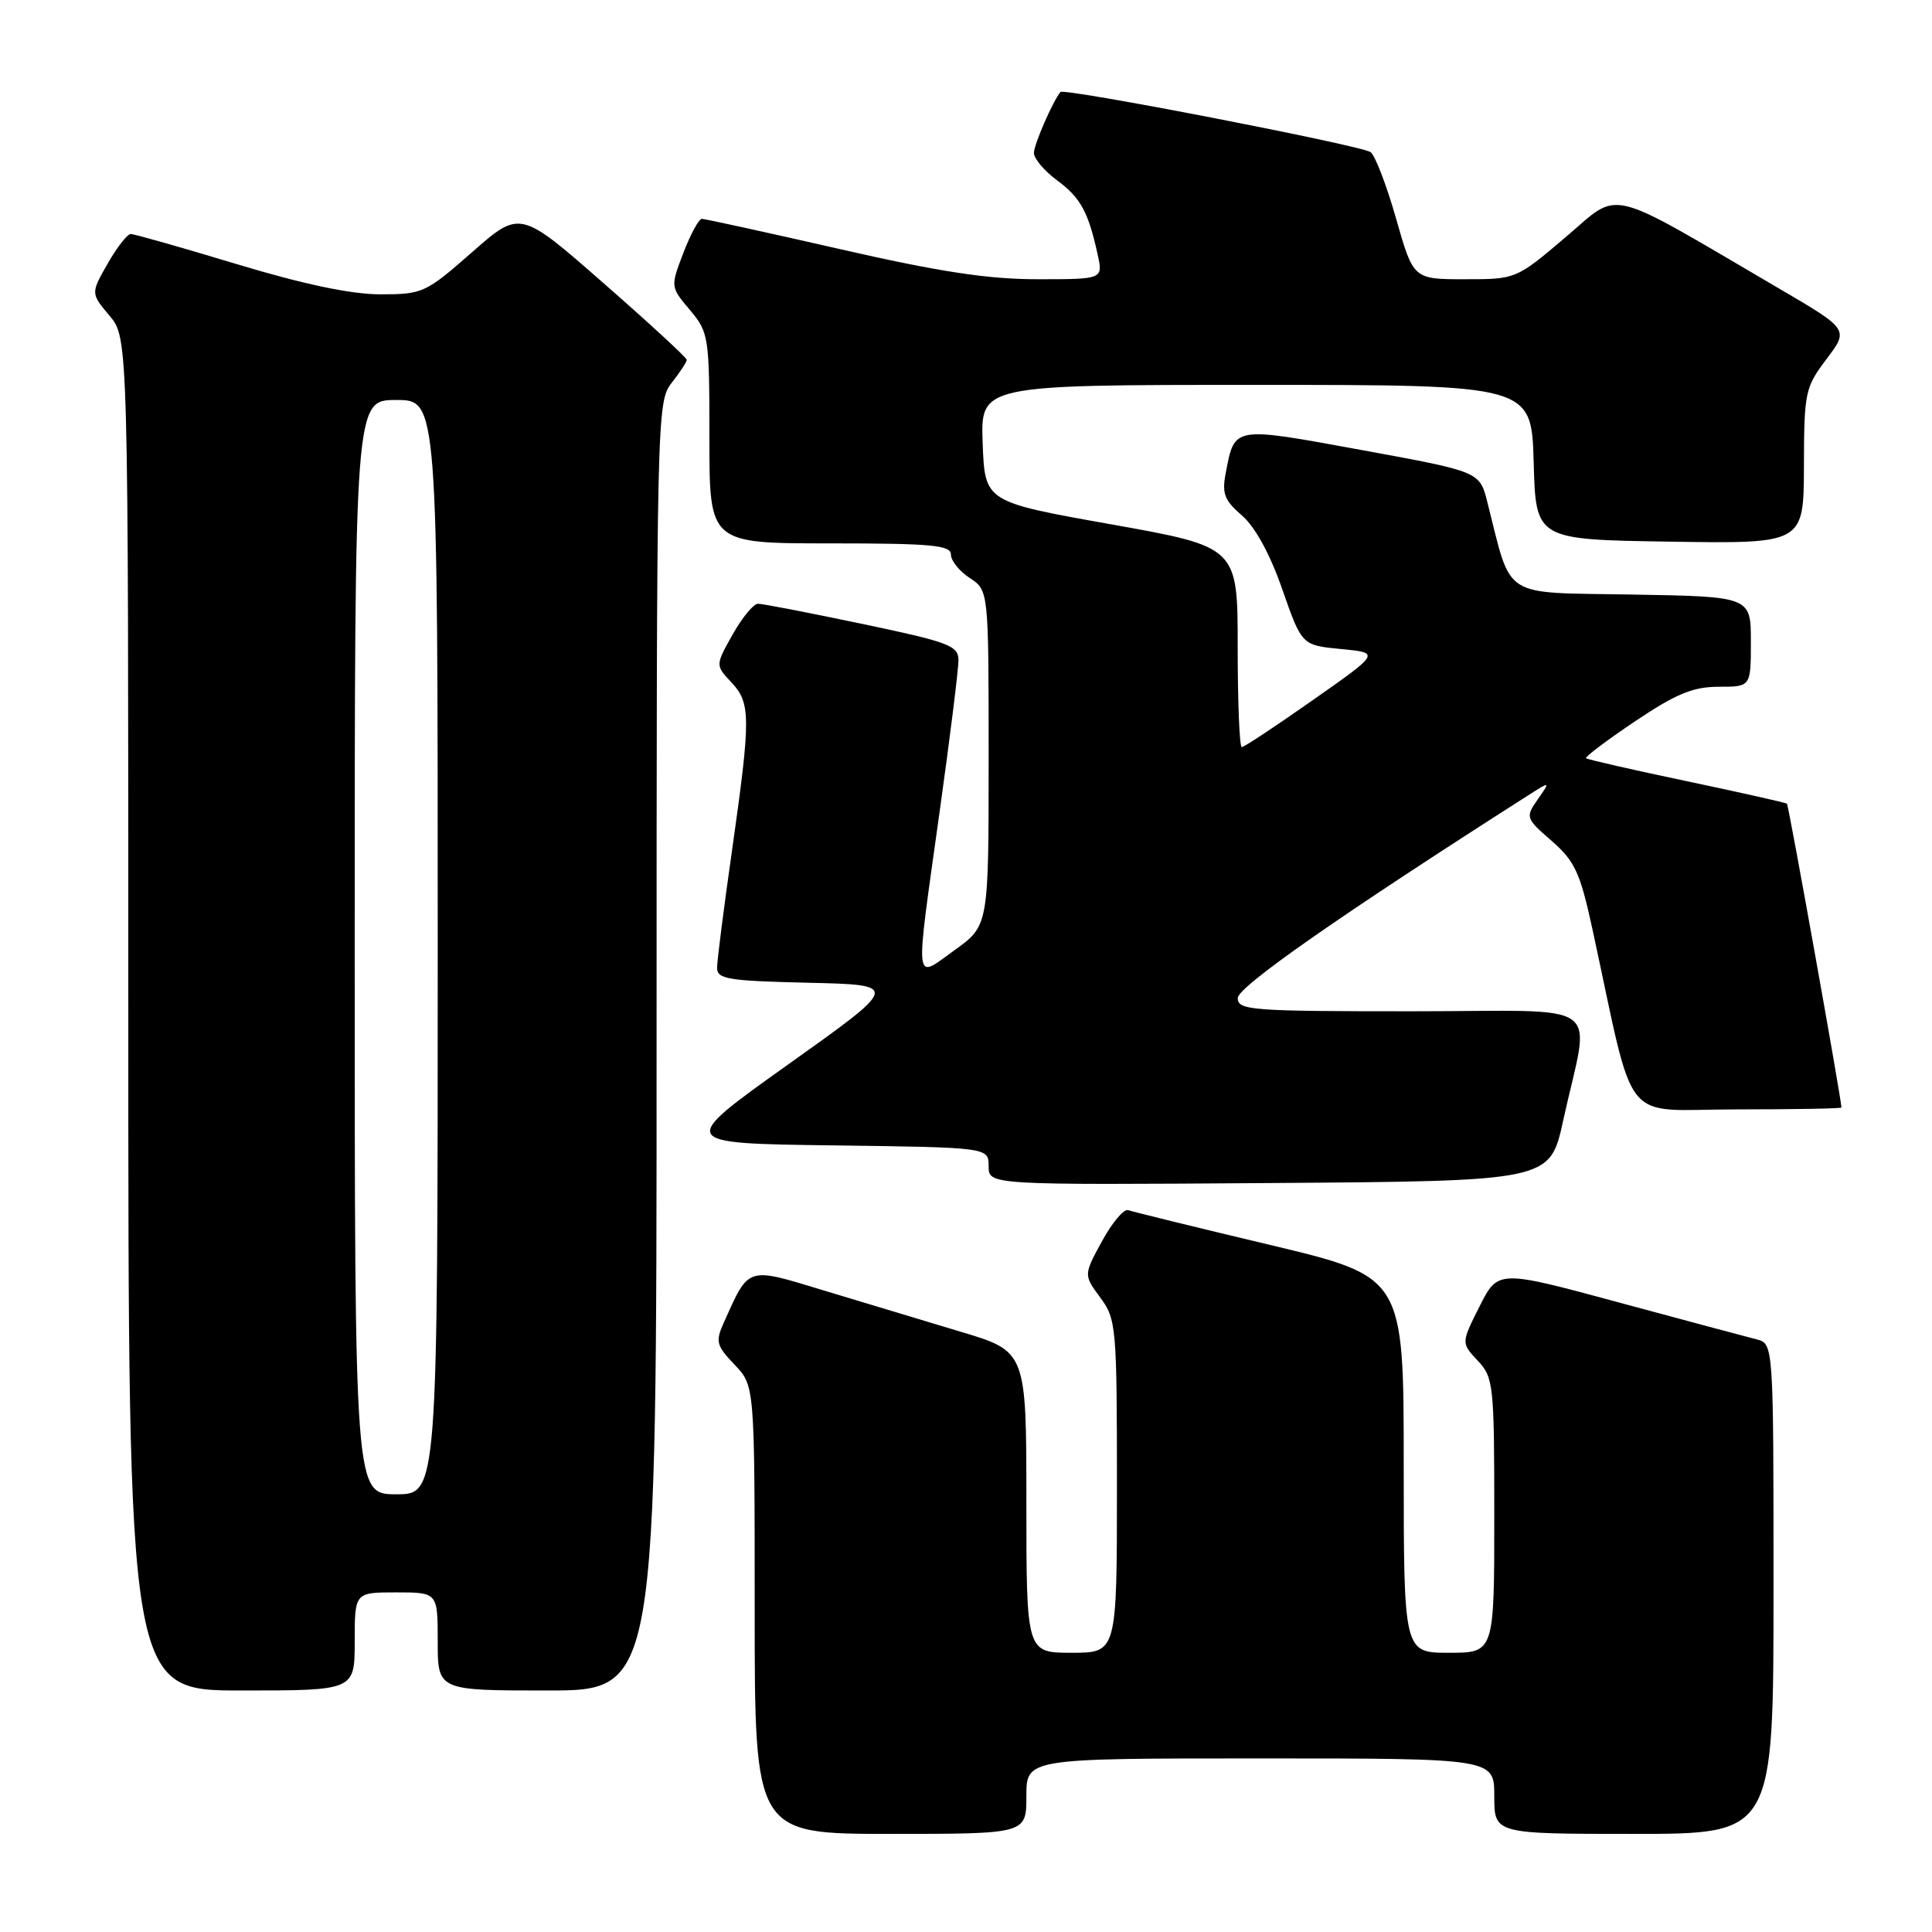 <?xml version="1.0" encoding="UTF-8" standalone="no"?>
<!DOCTYPE svg PUBLIC "-//W3C//DTD SVG 1.1//EN" "http://www.w3.org/Graphics/SVG/1.1/DTD/svg11.dtd" >
<svg xmlns="http://www.w3.org/2000/svg" xmlns:xlink="http://www.w3.org/1999/xlink" version="1.1" viewBox="0 0 256 256">
 <g >
 <path fill="currentColor"
d=" M 136.00 238.00 C 136.00 233.00 136.00 233.00 167.00 233.00 C 198.00 233.00 198.00 233.00 198.00 238.00 C 198.00 243.00 198.00 243.00 216.50 243.00 C 235.00 243.00 235.00 243.00 235.00 210.52 C 235.00 178.04 235.00 178.04 232.75 177.47 C 231.51 177.16 223.30 174.96 214.50 172.58 C 198.50 168.25 198.50 168.25 196.05 173.10 C 193.61 177.95 193.61 177.95 195.80 180.29 C 197.90 182.52 198.00 183.46 198.00 200.81 C 198.00 219.00 198.00 219.00 192.00 219.00 C 186.00 219.00 186.00 219.00 186.00 194.09 C 186.00 169.18 186.00 169.18 168.25 164.95 C 158.49 162.63 150.04 160.55 149.49 160.35 C 148.93 160.14 147.37 161.99 146.03 164.45 C 143.58 168.94 143.58 168.94 145.79 171.93 C 147.91 174.80 148.00 175.78 148.00 196.96 C 148.00 219.00 148.00 219.00 142.00 219.00 C 136.00 219.00 136.00 219.00 136.00 199.03 C 136.00 179.06 136.00 179.06 127.25 176.45 C 122.44 175.01 114.32 172.56 109.21 171.01 C 98.86 167.86 99.29 167.72 95.90 175.27 C 94.78 177.77 94.92 178.30 97.33 180.82 C 100.00 183.61 100.00 183.61 100.00 213.30 C 100.00 243.00 100.00 243.00 118.00 243.00 C 136.00 243.00 136.00 243.00 136.00 238.00 Z  M 47.00 217.50 C 47.00 211.00 47.00 211.00 52.50 211.00 C 58.00 211.00 58.00 211.00 58.00 217.50 C 58.00 224.00 58.00 224.00 72.50 224.00 C 87.00 224.00 87.00 224.00 87.00 138.63 C 87.00 54.78 87.04 53.22 89.00 50.73 C 90.10 49.33 91.00 47.96 91.00 47.68 C 91.00 47.40 86.03 42.82 79.96 37.51 C 68.91 27.83 68.91 27.83 62.55 33.42 C 56.40 38.82 56.00 39.00 50.41 39.00 C 46.54 39.00 40.25 37.68 31.38 35.00 C 24.10 32.80 17.77 31.00 17.32 31.01 C 16.87 31.01 15.49 32.78 14.26 34.94 C 12.02 38.87 12.02 38.87 14.51 41.83 C 17.00 44.79 17.00 44.79 17.00 134.39 C 17.00 224.00 17.00 224.00 32.00 224.00 C 47.00 224.00 47.00 224.00 47.00 217.50 Z  M 207.12 148.52 C 210.71 132.12 213.31 134.00 187.05 134.00 C 165.76 134.00 164.00 133.87 164.01 132.25 C 164.02 130.75 177.54 121.31 202.47 105.40 C 205.45 103.50 205.45 103.50 203.76 105.92 C 202.11 108.29 202.15 108.42 205.60 111.42 C 208.67 114.10 209.37 115.61 210.98 123.00 C 216.81 149.86 214.53 147.00 230.10 147.00 C 237.75 147.00 244.00 146.89 244.00 146.75 C 244.00 145.71 237.00 106.68 236.78 106.49 C 236.63 106.36 230.65 105.02 223.50 103.51 C 216.35 102.01 210.35 100.64 210.16 100.47 C 209.98 100.30 212.90 98.10 216.65 95.58 C 222.10 91.92 224.34 91.00 227.74 91.00 C 232.00 91.00 232.00 91.00 232.00 85.03 C 232.00 79.05 232.00 79.05 216.25 78.78 C 198.71 78.47 200.39 79.54 197.07 66.49 C 196.05 62.49 196.05 62.49 180.41 59.63 C 163.25 56.49 163.62 56.43 162.41 62.71 C 161.89 65.39 162.25 66.31 164.56 68.30 C 166.30 69.80 168.29 73.42 169.91 78.09 C 172.50 85.50 172.50 85.50 177.69 86.00 C 182.89 86.50 182.89 86.50 173.98 92.75 C 169.09 96.19 164.84 99.00 164.54 99.00 C 164.24 99.00 164.00 93.03 164.00 85.73 C 164.00 72.47 164.00 72.47 147.25 69.48 C 130.50 66.50 130.50 66.50 130.21 58.75 C 129.92 51.00 129.92 51.00 166.42 51.00 C 202.93 51.00 202.93 51.00 203.22 61.25 C 203.50 71.50 203.50 71.50 221.25 71.77 C 239.00 72.05 239.00 72.05 239.03 61.77 C 239.05 51.95 239.19 51.33 242.02 47.58 C 244.99 43.65 244.99 43.65 235.75 38.24 C 212.34 24.54 214.86 25.15 207.46 31.42 C 200.89 37.00 200.89 37.00 194.08 37.00 C 187.28 37.00 187.28 37.00 185.00 29.01 C 183.75 24.61 182.23 20.63 181.61 20.16 C 180.48 19.29 141.00 11.63 140.52 12.19 C 139.53 13.35 137.00 19.15 137.00 20.26 C 137.00 21.01 138.37 22.64 140.05 23.88 C 143.18 26.19 144.22 28.09 145.45 33.75 C 146.16 37.00 146.16 37.00 137.47 37.00 C 130.91 37.00 124.47 36.02 111.26 33.00 C 101.62 30.80 93.41 29.00 93.00 29.00 C 92.60 29.00 91.50 31.03 90.55 33.51 C 88.83 38.01 88.83 38.01 91.42 41.08 C 93.92 44.06 94.00 44.56 94.00 58.08 C 94.00 72.00 94.00 72.00 110.00 72.00 C 123.44 72.00 126.00 72.24 126.00 73.48 C 126.00 74.29 127.12 75.69 128.50 76.59 C 131.00 78.23 131.00 78.23 131.00 100.45 C 131.00 122.66 131.00 122.66 126.50 125.89 C 121.05 129.80 121.21 131.20 124.50 107.59 C 125.88 97.74 127.00 88.70 127.00 87.51 C 127.00 85.55 125.83 85.10 114.25 82.67 C 107.24 81.20 101.02 79.99 100.43 80.00 C 99.85 80.00 98.34 81.83 97.08 84.07 C 94.79 88.15 94.79 88.15 96.89 90.39 C 99.49 93.15 99.50 95.02 97.02 112.53 C 95.92 120.21 95.02 127.27 95.02 128.22 C 95.00 129.74 96.43 129.97 107.12 130.22 C 119.24 130.50 119.24 130.50 104.50 141.00 C 89.76 151.50 89.76 151.50 110.38 151.77 C 131.00 152.04 131.00 152.04 131.00 154.53 C 131.00 157.02 131.00 157.02 168.19 156.76 C 205.37 156.50 205.37 156.50 207.12 148.52 Z  M 47.00 125.50 C 47.00 53.00 47.00 53.00 52.50 53.00 C 58.00 53.00 58.00 53.00 58.00 125.50 C 58.00 198.00 58.00 198.00 52.50 198.00 C 47.00 198.00 47.00 198.00 47.00 125.50 Z "/>
</g>
</svg>